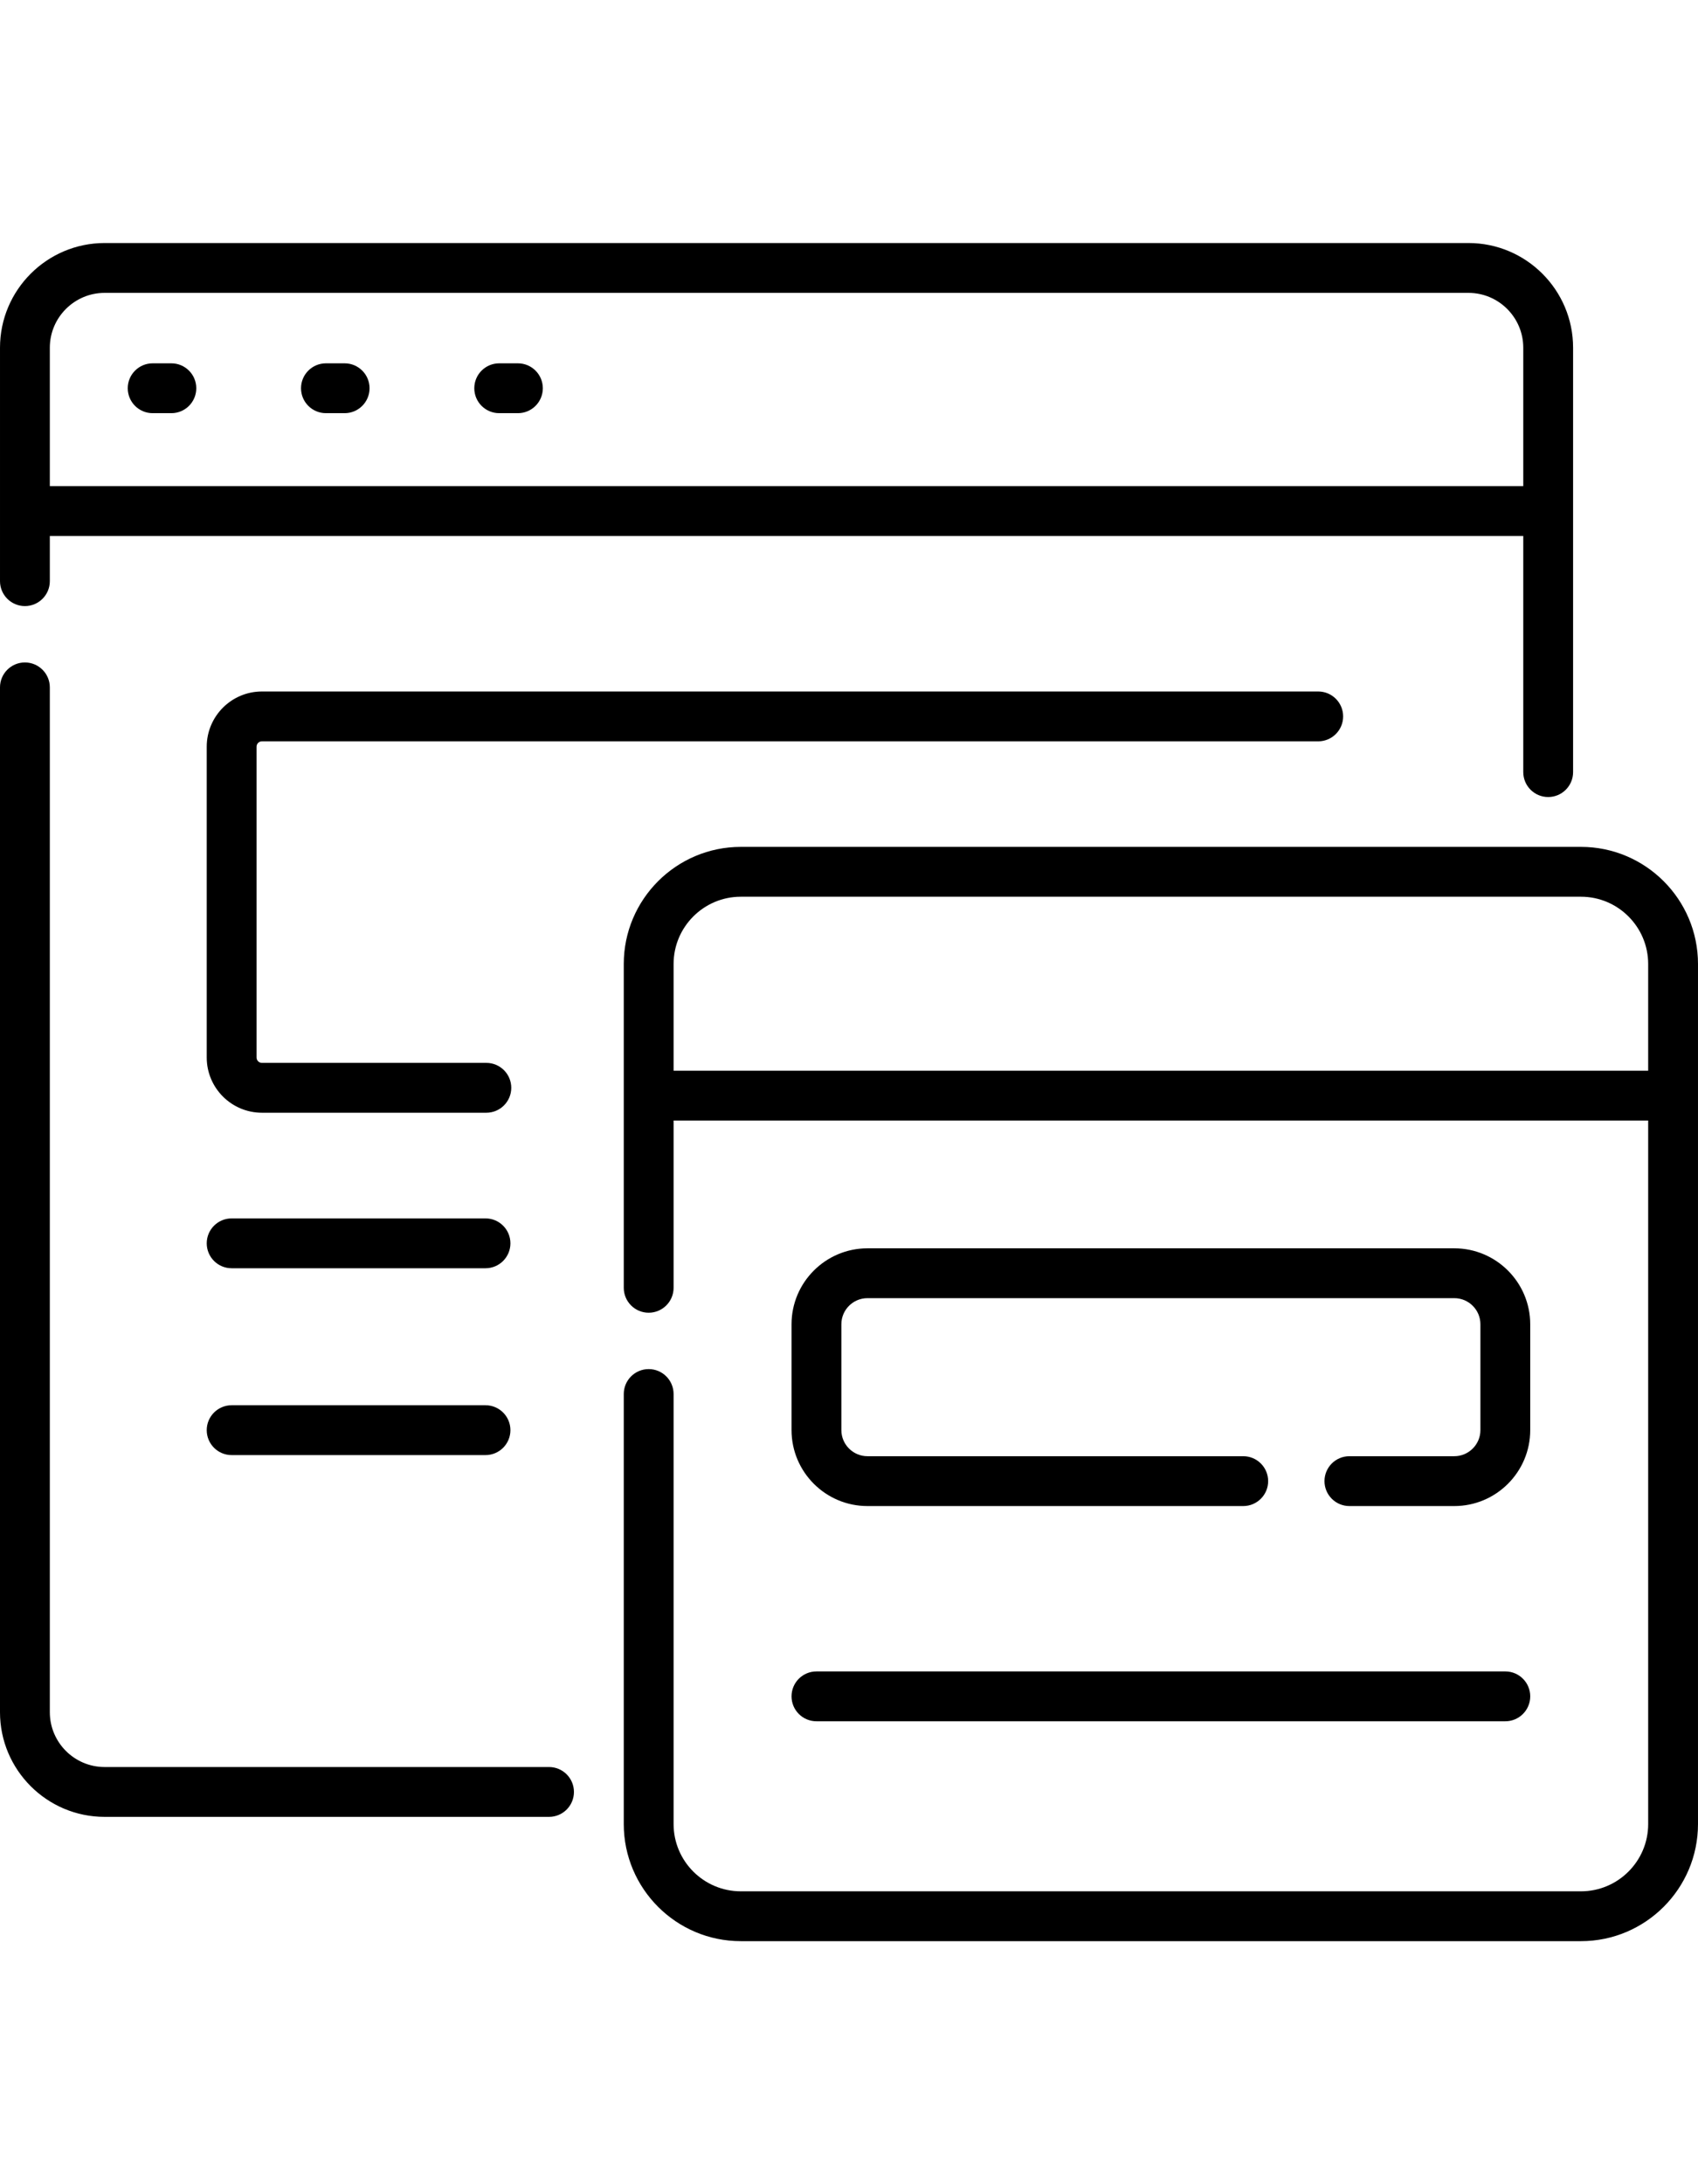 <svg id="Capa_1" enable-background="new 0 0 511.205 511.205" height="18" viewBox="0 0 511.205 511.205" fill="black" width="14" xmlns="http://www.w3.org/2000/svg"><g><path d="m7.5 109.351c4.142 0 7.5-3.358 7.5-7.5v-13.593h443.599v71.054c0 4.142 3.357 7.5 7.5 7.5s7.5-3.358 7.5-7.5v-127.707c0-17.371-14.132-31.503-31.503-31.503h-410.594c-17.37 0-31.502 14.132-31.502 31.503v70.246c0 4.142 3.358 7.5 7.5 7.5zm24.002-94.249h410.594c9.1 0 16.503 7.403 16.503 16.503v41.653h-443.599v-41.653c0-9.1 7.403-16.503 16.502-16.503z"/><path d="m165.293 458.701h-133.791c-9.1 0-16.502-7.403-16.502-16.502v-308.385c0-4.142-3.358-7.5-7.5-7.5s-7.5 3.358-7.5 7.5v308.385c0 17.371 14.132 31.502 31.502 31.502h133.791c4.142 0 7.5-3.358 7.5-7.5s-3.358-7.5-7.5-7.5z"/><path d="m475.966 181.811h-252.935c-19.431 0-35.238 15.808-35.238 35.239v97.444c0 4.142 3.358 7.5 7.5 7.5s7.5-3.358 7.5-7.5v-50.333h293.412v211.703c0 11.159-9.079 20.238-20.238 20.238h-252.936c-11.159 0-20.238-9.079-20.238-20.238v-129.407c0-4.142-3.358-7.5-7.5-7.5s-7.5 3.358-7.5 7.5v129.407c0 19.431 15.808 35.238 35.238 35.238h252.935c19.431 0 35.238-15.808 35.238-35.238v-258.814c.001-19.431-15.807-35.239-35.238-35.239zm-273.173 67.35v-32.111c0-11.16 9.079-20.239 20.238-20.239h252.935c11.159 0 20.238 9.079 20.238 20.239v32.111z"/><path d="m45.96 51.302h5.632c4.142 0 7.5-3.358 7.5-7.5s-3.358-7.5-7.5-7.5h-5.632c-4.142 0-7.5 3.358-7.5 7.5s3.358 7.5 7.5 7.5z"/><path d="m98.126 51.302h5.632c4.142 0 7.5-3.358 7.5-7.5s-3.358-7.5-7.5-7.5h-5.632c-4.142 0-7.5 3.358-7.5 7.5s3.358 7.5 7.5 7.5z"/><path d="m150.292 51.302h5.632c4.142 0 7.5-3.358 7.5-7.5s-3.358-7.5-7.5-7.5h-5.632c-4.142 0-7.5 3.358-7.5 7.5s3.358 7.5 7.5 7.5z"/><path d="m437.835 365.169h-31.581c-4.143 0-7.5 3.358-7.5 7.5s3.357 7.5 7.5 7.5h31.581c12.605 0 22.86-10.255 22.86-22.86v-31.841c0-12.605-10.255-22.86-22.86-22.86h-176.672c-12.605 0-22.861 10.255-22.861 22.86v31.841c0 12.605 10.255 22.86 22.861 22.86h113.129c4.143 0 7.5-3.358 7.5-7.5s-3.357-7.5-7.5-7.5h-113.129c-4.334 0-7.861-3.526-7.861-7.86v-31.841c0-4.334 3.527-7.86 7.861-7.86h176.673c4.334 0 7.86 3.526 7.86 7.86v31.841c0 4.334-3.527 7.86-7.861 7.86z"/><path d="m78.855 150.051h318.012c4.143 0 7.5-3.358 7.5-7.5s-3.357-7.5-7.5-7.5h-318.012c-9.162 0-16.616 7.454-16.616 16.616v93.53c0 9.162 7.454 16.616 16.616 16.616h67.567c4.142 0 7.5-3.358 7.5-7.5s-3.358-7.5-7.5-7.5h-67.567c-.891 0-1.616-.725-1.616-1.616v-93.53c0-.891.725-1.616 1.616-1.616z"/><path d="m146.169 293.608h-76.43c-4.142 0-7.5 3.358-7.5 7.5s3.358 7.5 7.5 7.5h76.43c4.142 0 7.5-3.358 7.5-7.5s-3.358-7.5-7.5-7.5z"/><path d="m146.169 349.831h-76.43c-4.142 0-7.5 3.358-7.5 7.5s3.358 7.5 7.5 7.5h76.43c4.142 0 7.5-3.358 7.5-7.5s-3.358-7.5-7.5-7.5z"/><path d="m245.802 444.933h207.394c4.143 0 7.5-3.358 7.5-7.5s-3.357-7.5-7.5-7.5h-207.394c-4.142 0-7.5 3.358-7.5 7.5s3.358 7.5 7.5 7.5z"/></g></svg>